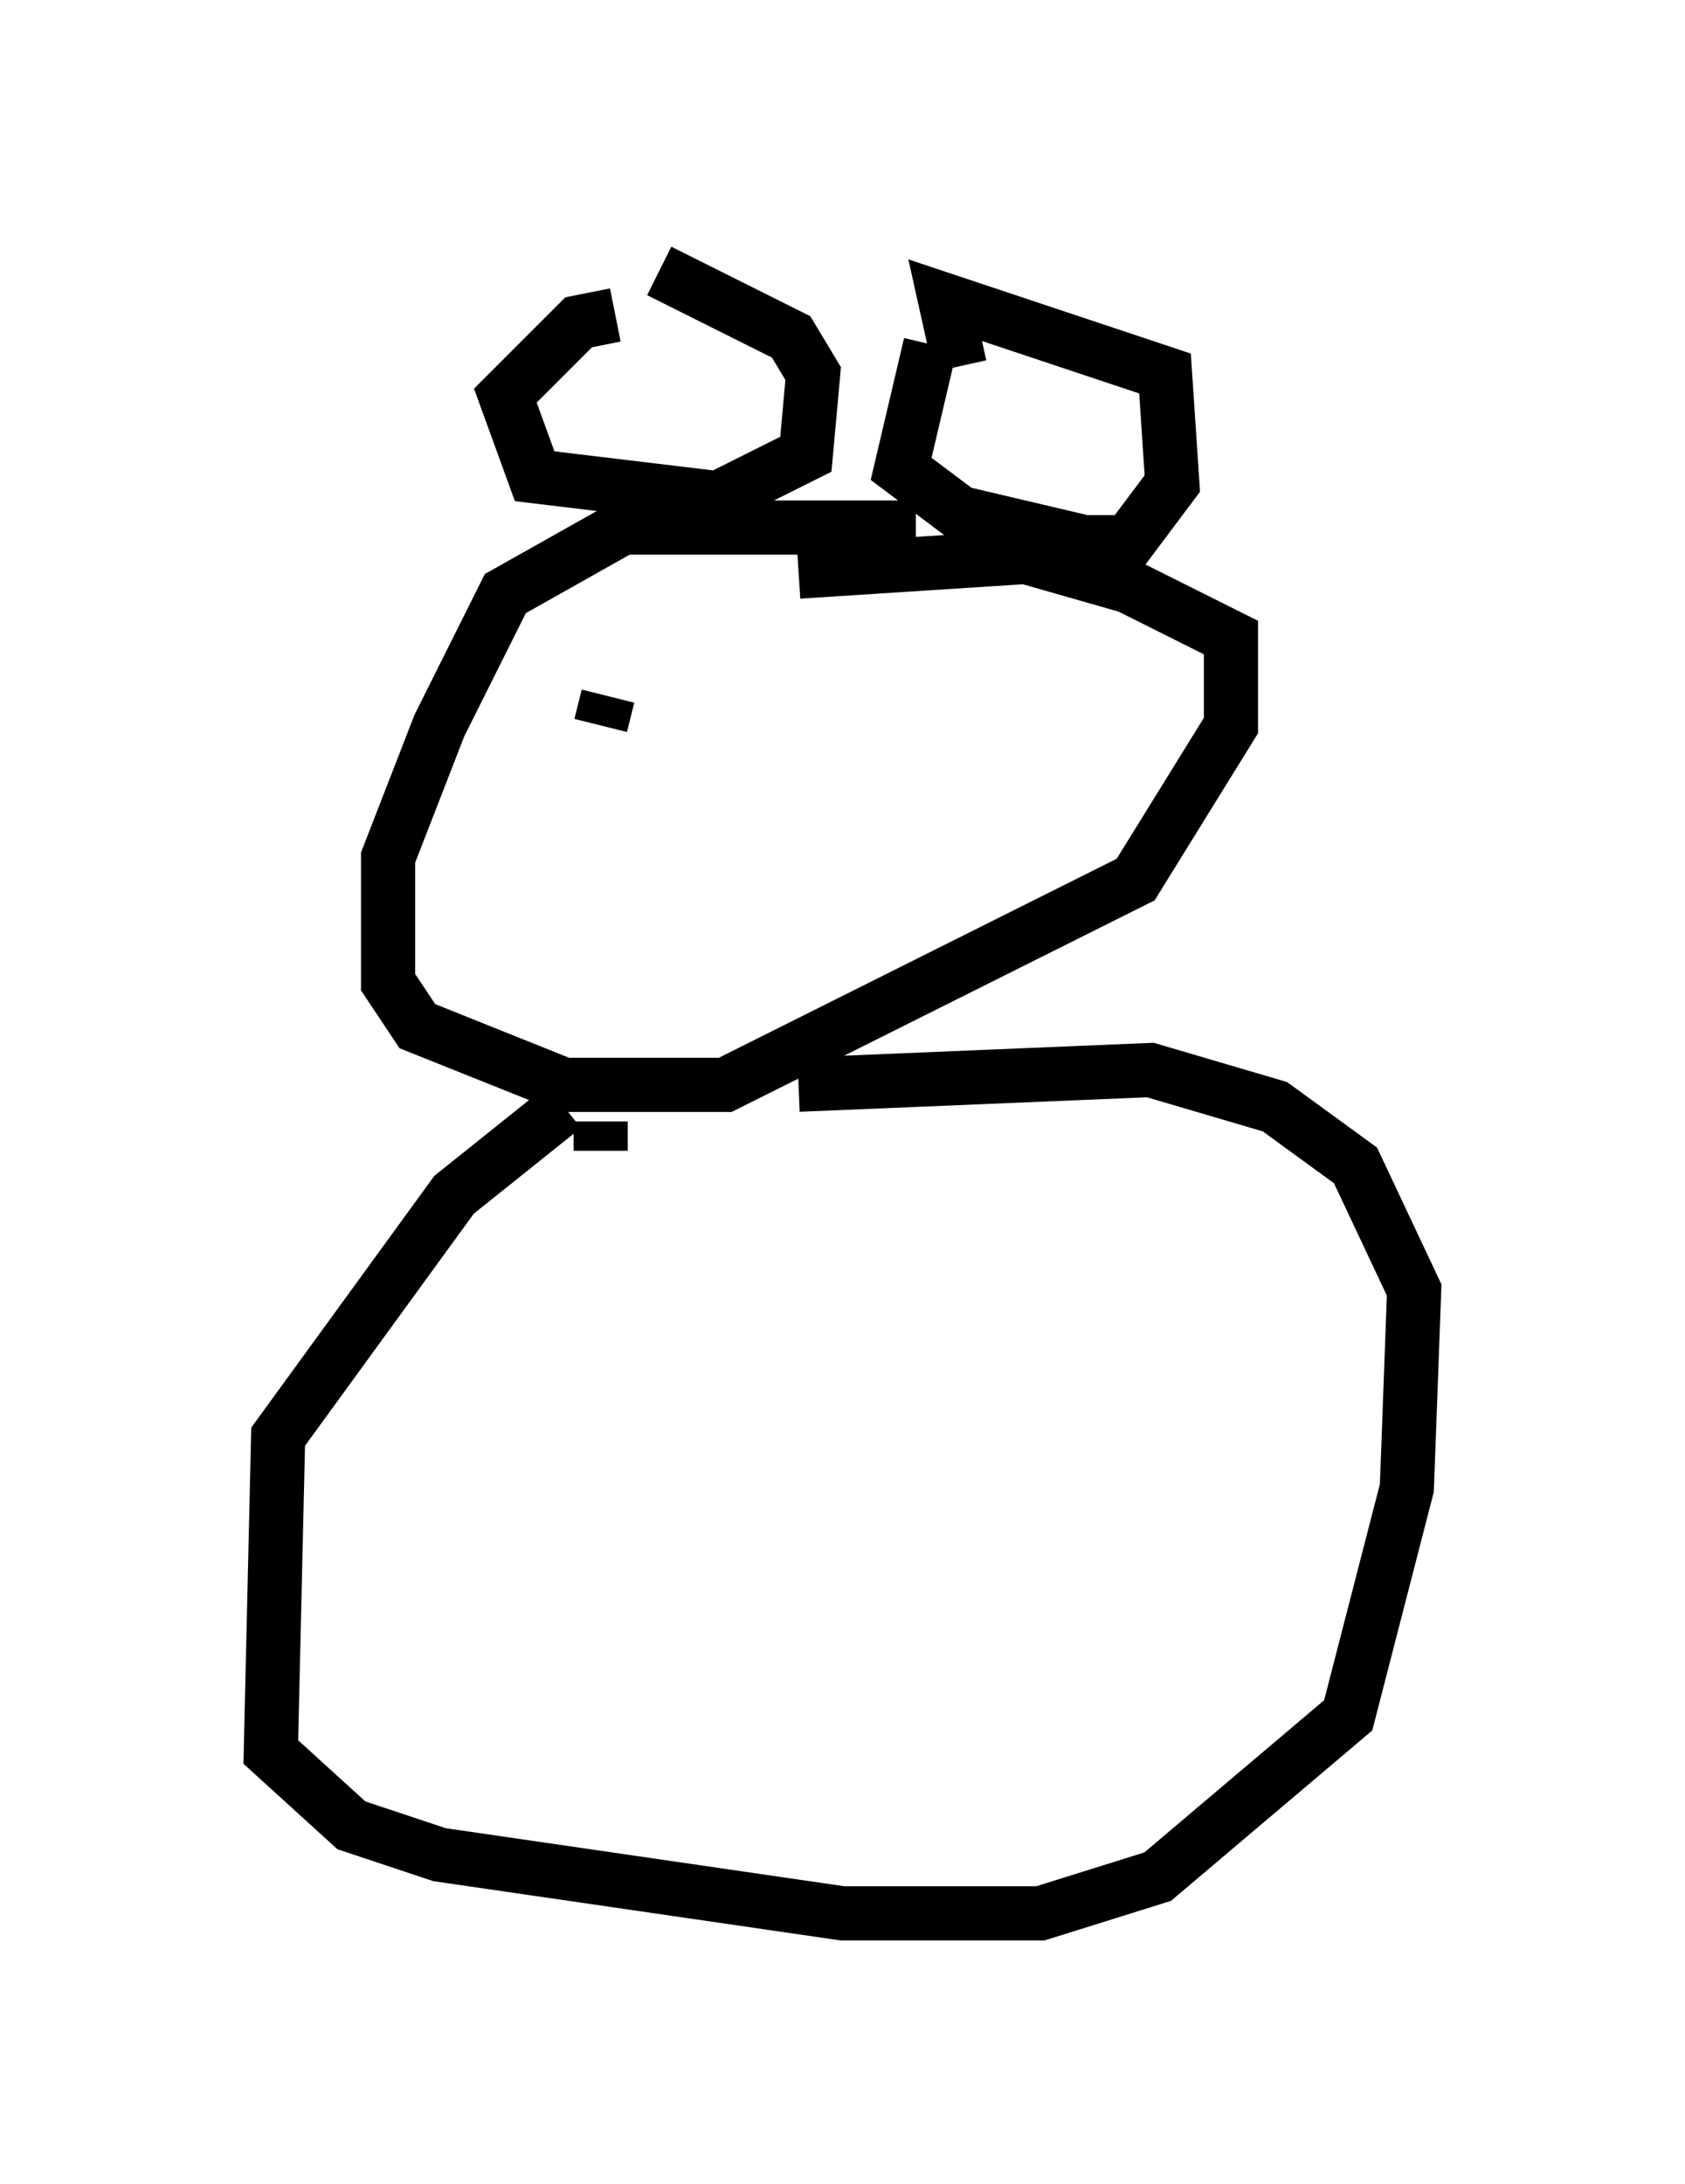 <?xml version="1.0" encoding="utf-8" ?>
<svg baseProfile="full" height="40.311" version="1.1" width="31.109" xmlns="http://www.w3.org/2000/svg" xmlns:ev="http://www.w3.org/2001/xml-events" xmlns:xlink="http://www.w3.org/1999/xlink"><defs /><rect fill="white" height="40.311" width="31.109" x="0" y="0" /><path d="M18.126, 10.277 m-1.218, -0.541 l-5.413, 0.0 -2.165, 1.218 l-1.218, 2.436 -0.947, 2.436 l0.0, 2.3 0.541, 0.812 l2.706, 1.083 2.977, 0.0 l7.578, -3.789 1.759, -2.842 l0.0, -1.624 -1.894, -0.947 l-1.894, -0.541 -4.195, 0.271 m-3.383, -4.736 l-0.677, 0.135 -1.353, 1.353 l0.541, 1.488 3.383, 0.406 l1.624, -0.812 0.135, -1.488 l-0.406, -0.677 -2.436, -1.218 m5.007, 1.353 l-0.541, 2.3 1.083, 0.812 l2.3, 0.541 0.812, 0.0 l0.812, -1.083 -0.135, -2.03 l-4.059, -1.353 0.271, 1.218 m-6.631, 14.479 l0.0, -0.541 m-0.677, -0.271 l-2.03, 1.624 -3.248, 4.465 l-0.135, 5.819 1.488, 1.353 l1.624, 0.541 7.442, 1.083 l3.654, 0.0 2.165, -0.677 l3.518, -2.977 1.083, -4.195 l0.135, -3.654 -1.083, -2.3 l-1.488, -1.083 -2.3, -0.677 l-6.495, 0.271 m-3.112, -7.036 l0.0, 0.0 m-0.406, -0.135 l-0.135, 0.541 " fill="none" stroke="black" stroke-width="1" /></svg>